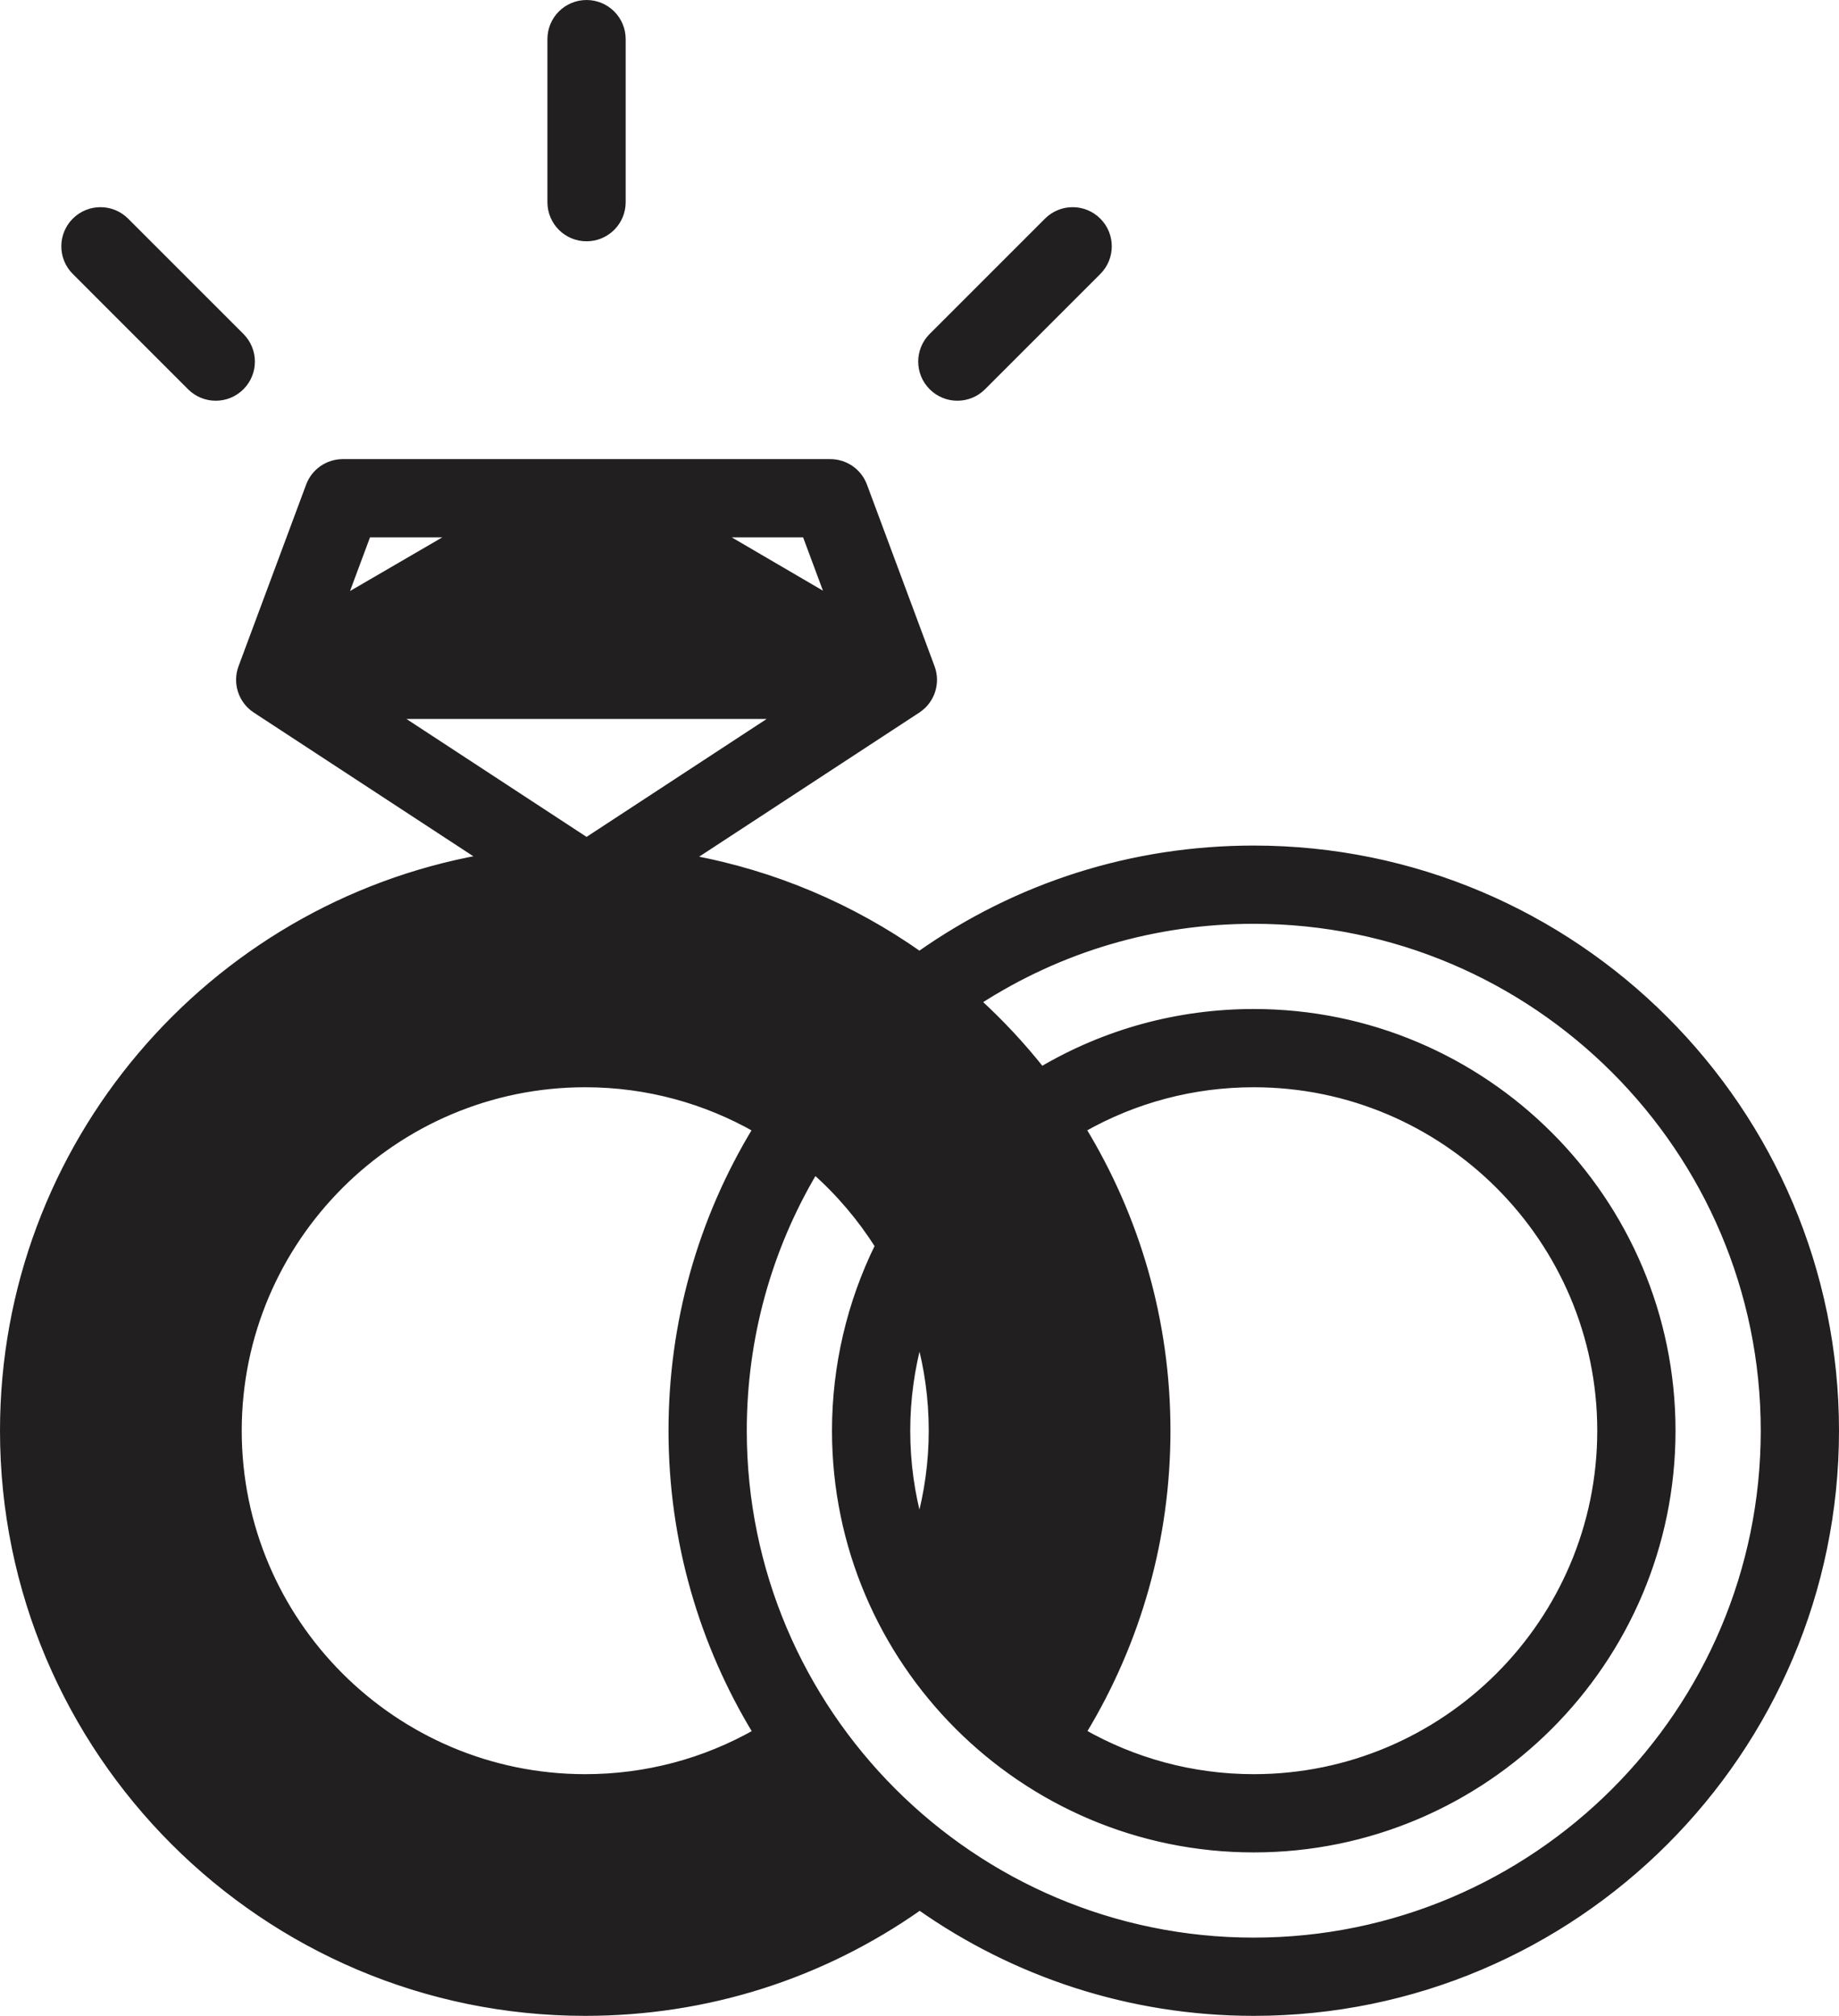 <?xml version="1.0" encoding="UTF-8"?>
<!DOCTYPE svg PUBLIC "-//W3C//DTD SVG 1.1//EN" "http://www.w3.org/Graphics/SVG/1.1/DTD/svg11.dtd">
<!-- Creator: CorelDRAW 2020 (64-Bit) -->
<svg xmlns="http://www.w3.org/2000/svg" xml:space="preserve" width="46.851mm" height="51.364mm" version="1.1" style="shape-rendering:geometricPrecision; text-rendering:geometricPrecision; image-rendering:optimizeQuality; fill-rule:evenodd; clip-rule:evenodd"
viewBox="0 0 6638.16 7277.54"
 xmlns:xlink="http://www.w3.org/1999/xlink"
 xmlns:xodm="http://www.corel.com/coreldraw/odm/2003">
 <defs>
  <style type="text/css">
   <![CDATA[
    .str0 {stroke:#211F20;stroke-width:24.98;stroke-miterlimit:10}
    .fil0 {fill:#211F20;fill-rule:nonzero}
   ]]>
  </style>
 </defs>
 <g id="Layer_x0020_1">

  <g id="_2917178918240">
   <polygon class="fil0 str0" points="2765.93,2325.54 2119.95,1947.71 1470.67,2325.54 "/>
   <path class="fil0 str0" d="M2878.62 6466.37c-231.61,136.78 -494.01,208.62 -766.11,208.62 -832.6,0 -1509.96,-677.36 -1509.96,-1509.96 0,-832.57 677.36,-1509.87 1509.96,-1509.87 832.54,0 1509.91,677.3 1509.91,1509.87 0,231.83 -53.61,460.95 -155.44,667.51 64.01,100.98 141.67,192.52 230.96,271.33 168.35,-283.6 257.06,-605.76 257.06,-938.84 0,-1015.96 -826.56,-1842.45 -1842.49,-1842.45 -1015.98,0 -1842.53,826.49 -1842.53,1842.45 0,1015.98 826.55,1842.55 1842.53,1842.55 358.22,0 700.1,-101.28 997.07,-293.3 -83.4,-76.3 -160.77,-159.2 -230.96,-247.91z"/>
   <path class="fil0 str0" d="M4525.64 7007.58c-1015.97,0 -1842.53,-826.56 -1842.53,-1842.55 0,-333.64 88.71,-655.31 257.2,-938.74 89.21,78.78 166.86,170.32 230.82,271.31 -101.83,206.56 -155.44,435.61 -155.44,667.42 0,832.6 677.36,1509.96 1509.96,1509.96 832.59,0 1509.88,-677.36 1509.88,-1509.96 0,-832.57 -677.3,-1509.87 -1509.88,-1509.87 -272.18,0 -534.62,71.82 -766.22,208.63 -70.21,-88.72 -147.42,-171.48 -230.81,-247.79 296.83,-192.08 638.28,-293.42 997.03,-293.42 1015.97,0 1842.52,826.49 1842.52,1842.45 0,1015.98 -826.55,1842.55 -1842.52,1842.55zm-3100.49 -4424.57l1384.17 0 -692.05 453.21 -692.12 -453.21zm-98.22 -655.58l315.97 0 -403.34 234.65 87.36 -234.65zm1580.69 0l86.94 233.51 -399.31 -233.51 312.37 0zm-141.7 398.11l-1295.26 0 649.29 -377.83 645.97 377.83zm1141.42 1750.42c187.79,-107.03 399.17,-163.33 618.3,-163.33 690.56,0 1252.39,561.78 1252.39,1252.4 0,690.62 -561.83,1252.47 -1252.39,1252.47 -224.51,0 -435.2,-59.64 -617.58,-163.52 199.32,-327.83 304.41,-701.98 304.41,-1088.95 0,-398.53 -111.61,-771.39 -305.13,-1089.06zm-588.22 753.28c29.87,106.89 45.81,219.5 45.81,335.78 0,113.82 -15.88,226.73 -46.02,335.43 -29.78,-106.79 -45.75,-219.26 -45.75,-335.43 0,-113.96 15.77,-226.98 45.96,-335.78zm-1206.61 1588.25c-690.6,0 -1252.46,-561.85 -1252.46,-1252.47 0,-690.62 561.85,-1252.4 1252.46,-1252.4 224.46,0 435.16,59.65 617.54,163.48 -199.41,327.75 -304.45,701.31 -304.45,1088.92 0,398.53 111.63,771.46 305.18,1089.29 -187.79,106.94 -399.17,163.18 -618.26,163.18zm-1842.53 -1252.47c0,-1015.96 826.55,-1842.45 1842.53,-1842.45 1015.93,0 1842.49,826.49 1842.49,1842.45 0,333.07 -88.71,655.24 -257.06,938.84 -89.29,-78.81 -166.95,-170.35 -230.96,-271.33 101.83,-206.56 155.44,-435.68 155.44,-667.51 0,-832.57 -677.37,-1509.87 -1509.91,-1509.87 -832.6,0 -1509.96,677.3 -1509.96,1509.87 0,832.6 677.36,1509.96 1509.96,1509.96 272.09,0 534.49,-71.83 766.11,-208.62 70.19,88.71 147.57,171.61 230.96,247.91 -296.97,192.03 -638.85,293.3 -997.07,293.3 -1015.98,0 -1842.53,-826.56 -1842.53,-1842.55zm4255.66 -2099.95c-437.52,0 -852.44,132.26 -1206.81,382.08 -243.15,-171.31 -524.25,-292.37 -827.9,-347.89l820.6 -537.24c50.35,-32.9 71.11,-96.3 50.13,-152.61l-243.93 -655.65c-18.73,-50.43 -66.88,-83.82 -120.63,-83.82l-1759.65 0c-53.77,0 -101.93,33.4 -120.67,83.82l-243.97 655.65c-20.97,56.31 -0.16,119.71 50.16,152.61l818.45 535.83c-981.58,175.72 -1728.93,1035.82 -1728.93,2067.18 0,1157.94 942.08,2100.02 2100.02,2100.02 437,0 852.82,-131.97 1207.33,-381.86 341.43,240.38 757.34,381.86 1205.8,381.86 1157.94,0 2100.02,-942.08 2100.02,-2100.02 0,-1157.94 -942.08,-2099.95 -2100.02,-2099.95z"/>
   <path class="fil0 str0" d="M2117.23 858.63c71.13,0 128.75,-57.65 128.75,-128.78l0 -588.65c0,-71.06 -57.62,-128.71 -128.75,-128.71 -71.1,0 -128.75,57.65 -128.75,128.71l0 588.65c0,71.13 57.65,128.78 128.75,128.78z"/>
   <path class="fil0 str0" d="M687.77 1396.44c25.15,25.16 58.08,37.73 91.05,37.73 32.94,0 65.91,-12.57 91.03,-37.73 50.27,-50.28 50.27,-131.77 0,-182.04l-416.22 -416.26c-50.27,-50.28 -131.78,-50.28 -182.05,0 -50.28,50.27 -50.28,131.82 0,182.04l416.19 416.26z"/>
   <path class="fil0 str0" d="M3455.71 1434.17c32.97,0 65.87,-12.57 91.06,-37.73l416.17 -416.26c50.27,-50.21 50.27,-131.77 0,-182.04 -50.27,-50.28 -131.74,-50.28 -182.04,0l-416.26 416.26c-50.27,50.27 -50.27,131.75 0.09,182.04 25.11,25.16 58.06,37.73 90.98,37.73z"/>
  </g>
 </g>
</svg>
